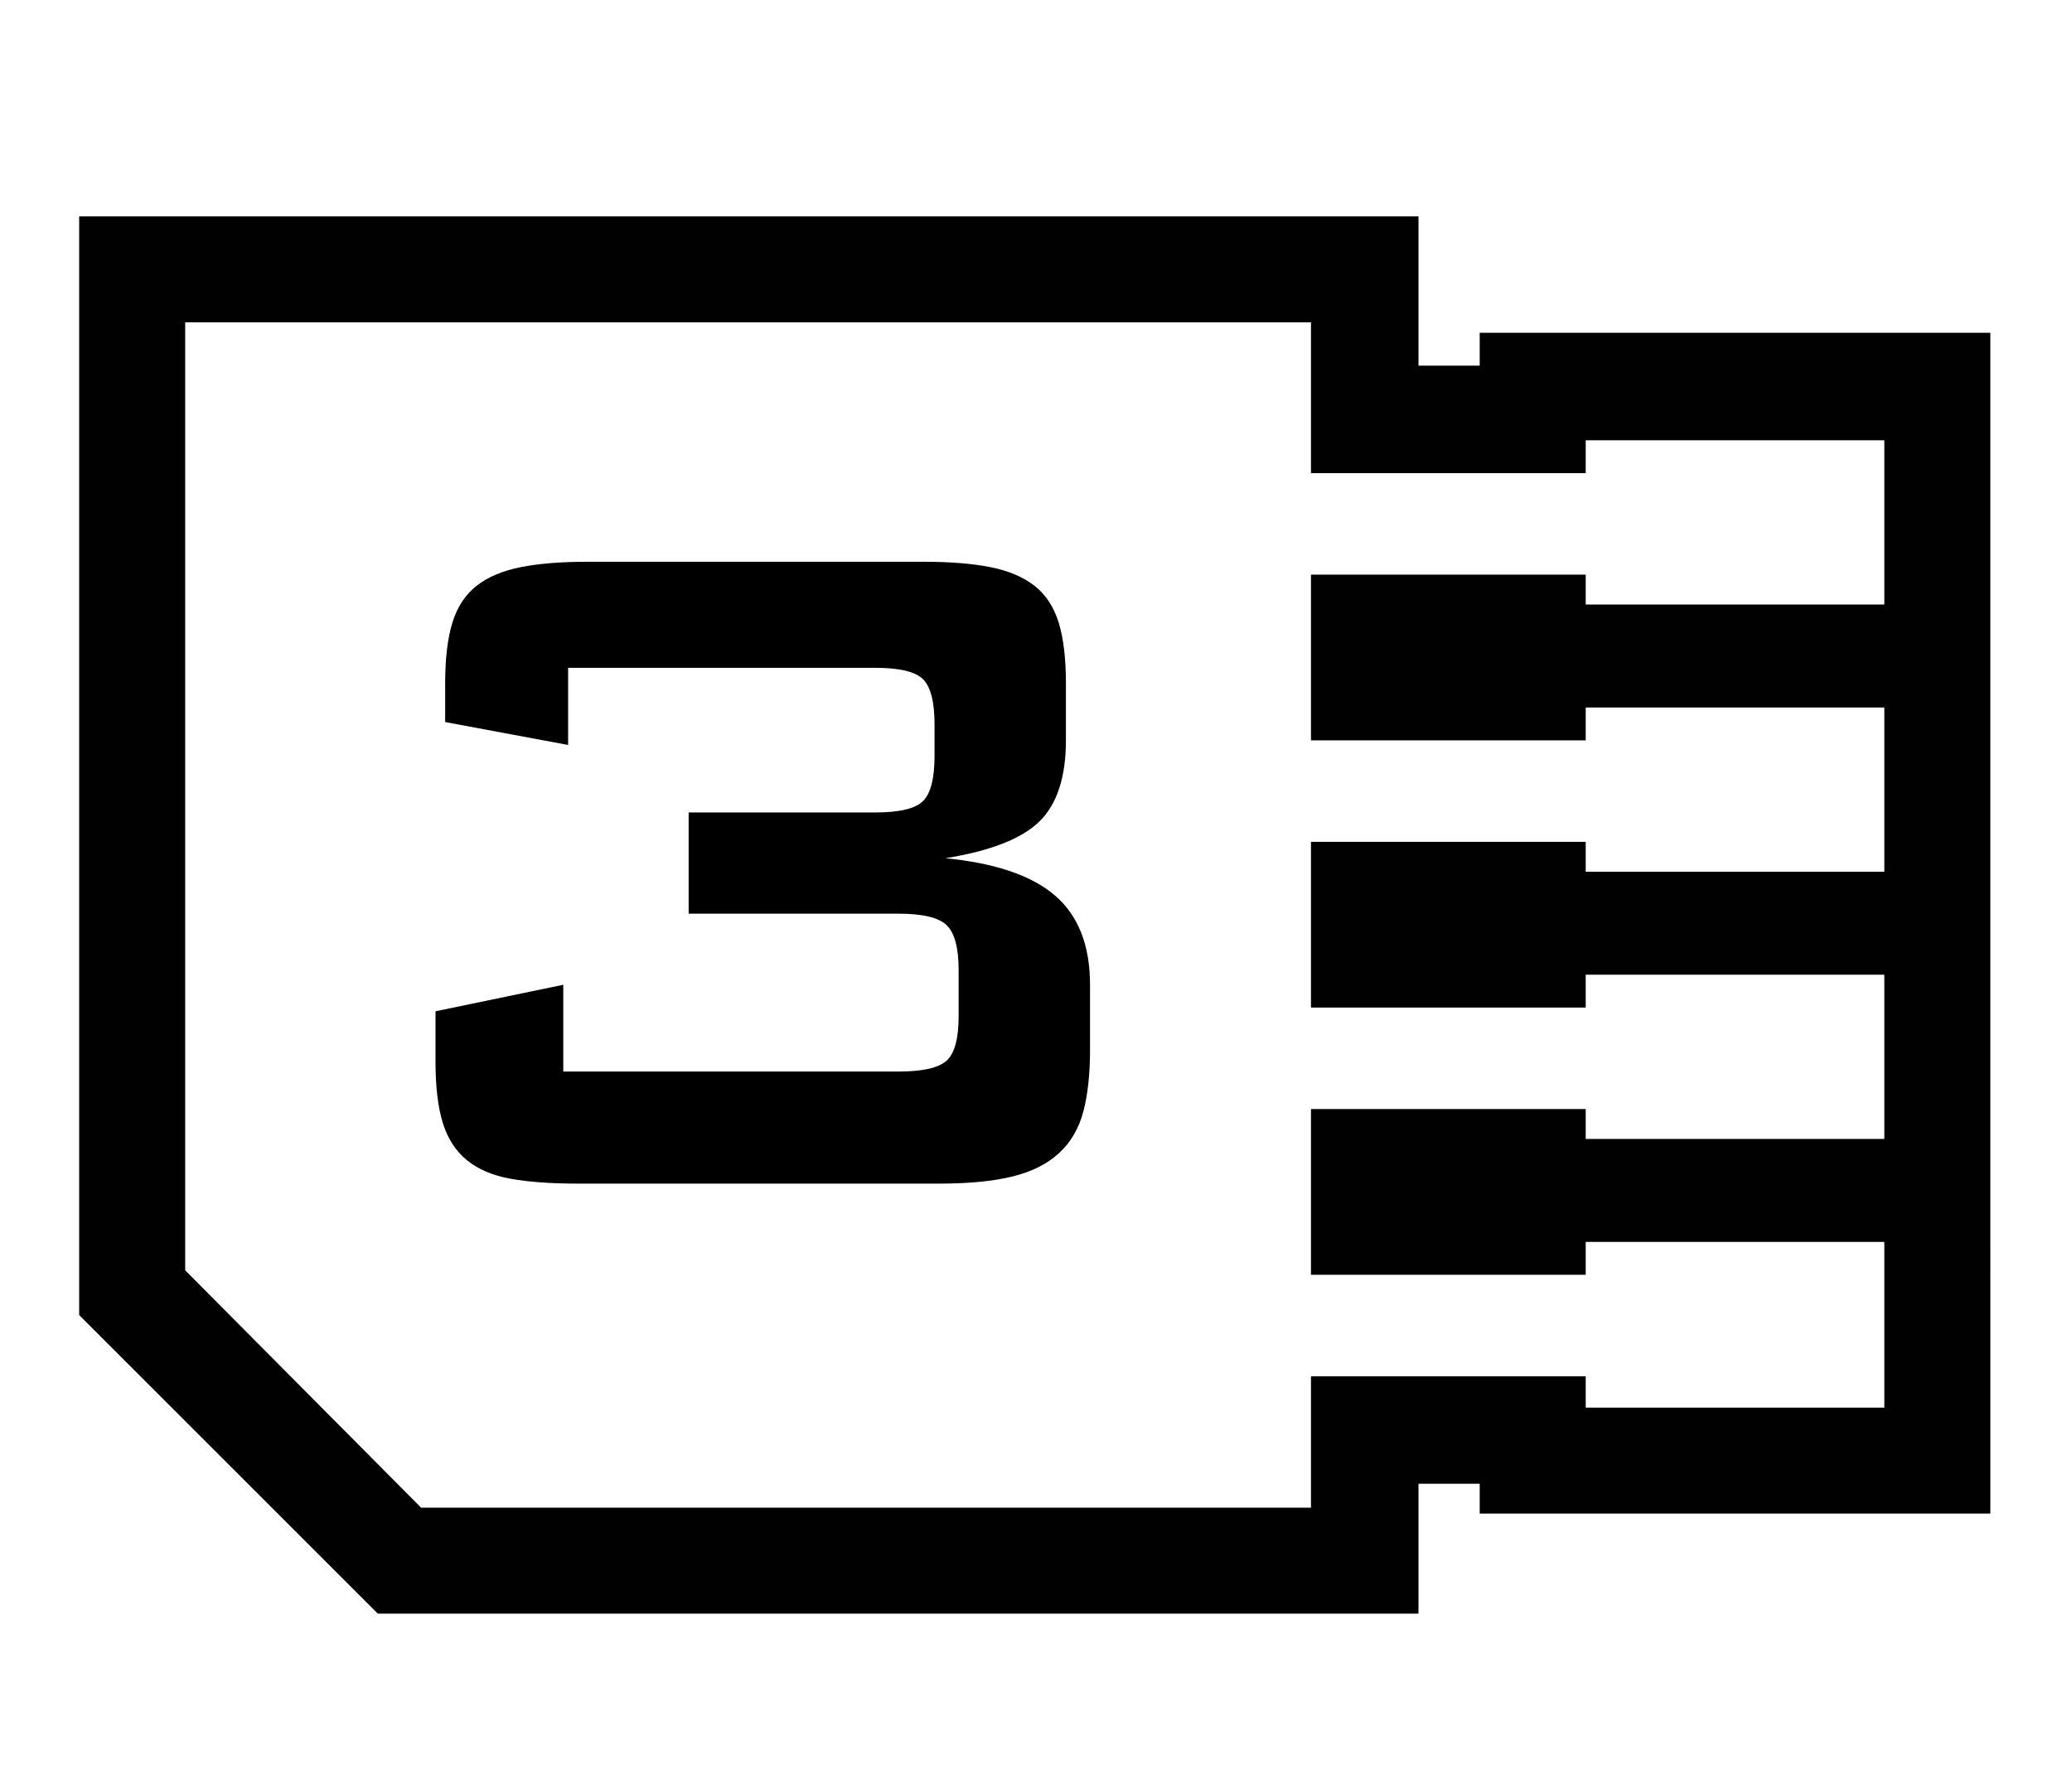 <?xml version="1.0" encoding="utf-8"?>
<!-- Generator: Adobe Illustrator 16.0.0, SVG Export Plug-In . SVG Version: 6.00 Build 0)  -->
<!DOCTYPE svg PUBLIC "-//W3C//DTD SVG 1.1//EN" "http://www.w3.org/Graphics/SVG/1.1/DTD/svg11.dtd">
<svg version="1.1" id="Layer_1" xmlns="http://www.w3.org/2000/svg" xmlns:xlink="http://www.w3.org/1999/xlink" x="0px" y="0px"
	 width="1440px" height="1227px" viewBox="0 0 1440 1227" enable-background="new 0 0 1440 1227" xml:space="preserve">
<g>
	<path fill="none" d="M1102.038,328.88H911.105v-22.83v-81.977h-782.41v287.438v371.489l163.953,164.991h618.457v-69.524v-21.791
		h190.933v21.791h207.536V863.285h-207.536v22.829H911.105v-22.829v-71.6v-20.754h190.933v20.754h207.536V677.541h-207.536v22.828
		H911.105v-22.828v-71.6v-20.754h190.933v20.754h207.536V491.796h-207.536v22.829H911.105v-22.829v-71.6v-20.754h190.933v20.754
		h207.536V306.051h-207.536V328.88z M757.548,729.765c0,16.754-1.543,30.995-4.607,42.723c-3.074,11.729-8.664,21.362-16.754,28.901
		c-8.102,7.539-18.848,12.984-32.252,16.335c-13.402,3.351-30.445,5.026-51.1,5.026H401.524c-18.43,0-33.928-1.112-46.493-3.351
		c-12.565-2.226-22.762-6.558-30.576-12.984c-7.827-6.414-13.403-15.079-16.754-25.969c-3.351-10.891-5.026-24.987-5.026-42.305
		v-35.184l88.797-18.43v60.315h232.881c16.756,0,27.92-2.514,33.51-7.54c5.576-5.026,8.377-15.354,8.377-30.995v-31.832
		c0-15.629-2.801-26.101-8.377-31.414c-5.59-5.302-16.754-7.959-33.51-7.959h-145.76v-70.367h129.844
		c16.754,0,27.775-2.644,33.09-7.958c5.301-5.301,7.959-15.772,7.959-31.414v-21.78c0-15.628-2.658-26.1-7.959-31.414
		c-5.314-5.301-16.336-7.958-33.09-7.958H394.822v53.613l-85.445-15.917v-26.807c0-17.304,1.675-31.414,5.026-42.304
		c3.351-10.89,8.927-19.398,16.754-25.55c7.813-6.139,18.011-10.471,30.576-12.984s28.063-3.77,46.492-3.77h233.719
		c18.43,0,33.928,1.256,46.494,3.77c12.564,2.513,22.748,6.846,30.576,12.984c7.814,6.152,13.402,14.66,16.754,25.55
		c3.35,10.89,5.025,25,5.025,42.304v39.372c0,25.694-6.152,44.542-18.43,56.545c-12.289,12.016-34.07,20.524-65.34,25.55
		c34.621,3.351,60.025,12.016,76.23,25.969c16.191,13.967,24.293,34.634,24.293,61.99V729.765z"/>
	<path d="M733.255,622.538c-16.205-13.953-41.609-22.618-76.23-25.969c31.27-5.026,53.051-13.534,65.34-25.55
		c12.277-12.003,18.43-30.851,18.43-56.545v-39.372c0-17.304-1.676-31.414-5.025-42.304c-3.352-10.89-8.939-19.398-16.754-25.55
		c-7.828-6.139-18.012-10.471-30.576-12.984c-12.566-2.513-28.064-3.77-46.494-3.77H408.225c-18.43,0-33.927,1.256-46.492,3.77
		s-22.763,6.846-30.576,12.984c-7.827,6.152-13.403,14.66-16.754,25.55c-3.352,10.89-5.026,25-5.026,42.304v26.807l85.445,15.917
		v-53.613h213.615c16.754,0,27.775,2.657,33.09,7.958c5.301,5.314,7.959,15.785,7.959,31.414v21.78
		c0,15.642-2.658,26.113-7.959,31.414c-5.314,5.314-16.336,7.958-33.09,7.958H478.592v70.367h145.76
		c16.756,0,27.92,2.657,33.51,7.959c5.576,5.313,8.377,15.785,8.377,31.414v31.832c0,15.642-2.801,25.969-8.377,30.995
		c-5.59,5.026-16.754,7.54-33.51,7.54H391.471v-60.315l-88.797,18.43v35.184c0,17.317,1.676,31.414,5.026,42.305
		c3.351,10.89,8.927,19.555,16.754,25.969c7.814,6.427,18.011,10.759,30.576,12.984c12.565,2.238,28.063,3.351,46.493,3.351h251.311
		c20.654,0,37.697-1.676,51.1-5.026c13.404-3.351,24.15-8.796,32.252-16.335c8.09-7.539,13.68-17.173,16.754-28.901
		c3.064-11.728,4.607-25.969,4.607-42.723v-45.236C757.548,657.172,749.446,636.505,733.255,622.538z"/>
	<path fill="#010101" d="M1309.574,231.338h-207.536h-73.675v22.829h-42.545v-30.093v-73.675h-74.713h-782.41H55.02v73.675v287.438
		v371.489v31.131l21.792,21.791l163.954,163.953l21.791,21.792h30.093h618.457h74.713v-73.676v-16.604h42.545v20.755h73.675h207.536
		h73.676v-73.676V863.285V789.61V677.541v-74.713V491.796v-74.713V306.051v-74.712H1309.574z M1309.574,420.196h-207.536v-20.754
		H911.105v20.754v71.6v22.829h190.933v-22.829h207.536v114.145h-207.536v-20.754H911.105v20.754v71.6v22.828h190.933v-22.828
		h207.536v114.145h-207.536v-20.754H911.105v20.754v71.6v22.829h190.933v-22.829h207.536v115.183h-207.536v-21.791H911.105v21.791
		v69.524H292.648L128.695,883.001V511.512V224.074h782.41v81.977v22.83h190.933v-22.83h207.536V420.196z"/>
</g>
</svg>
